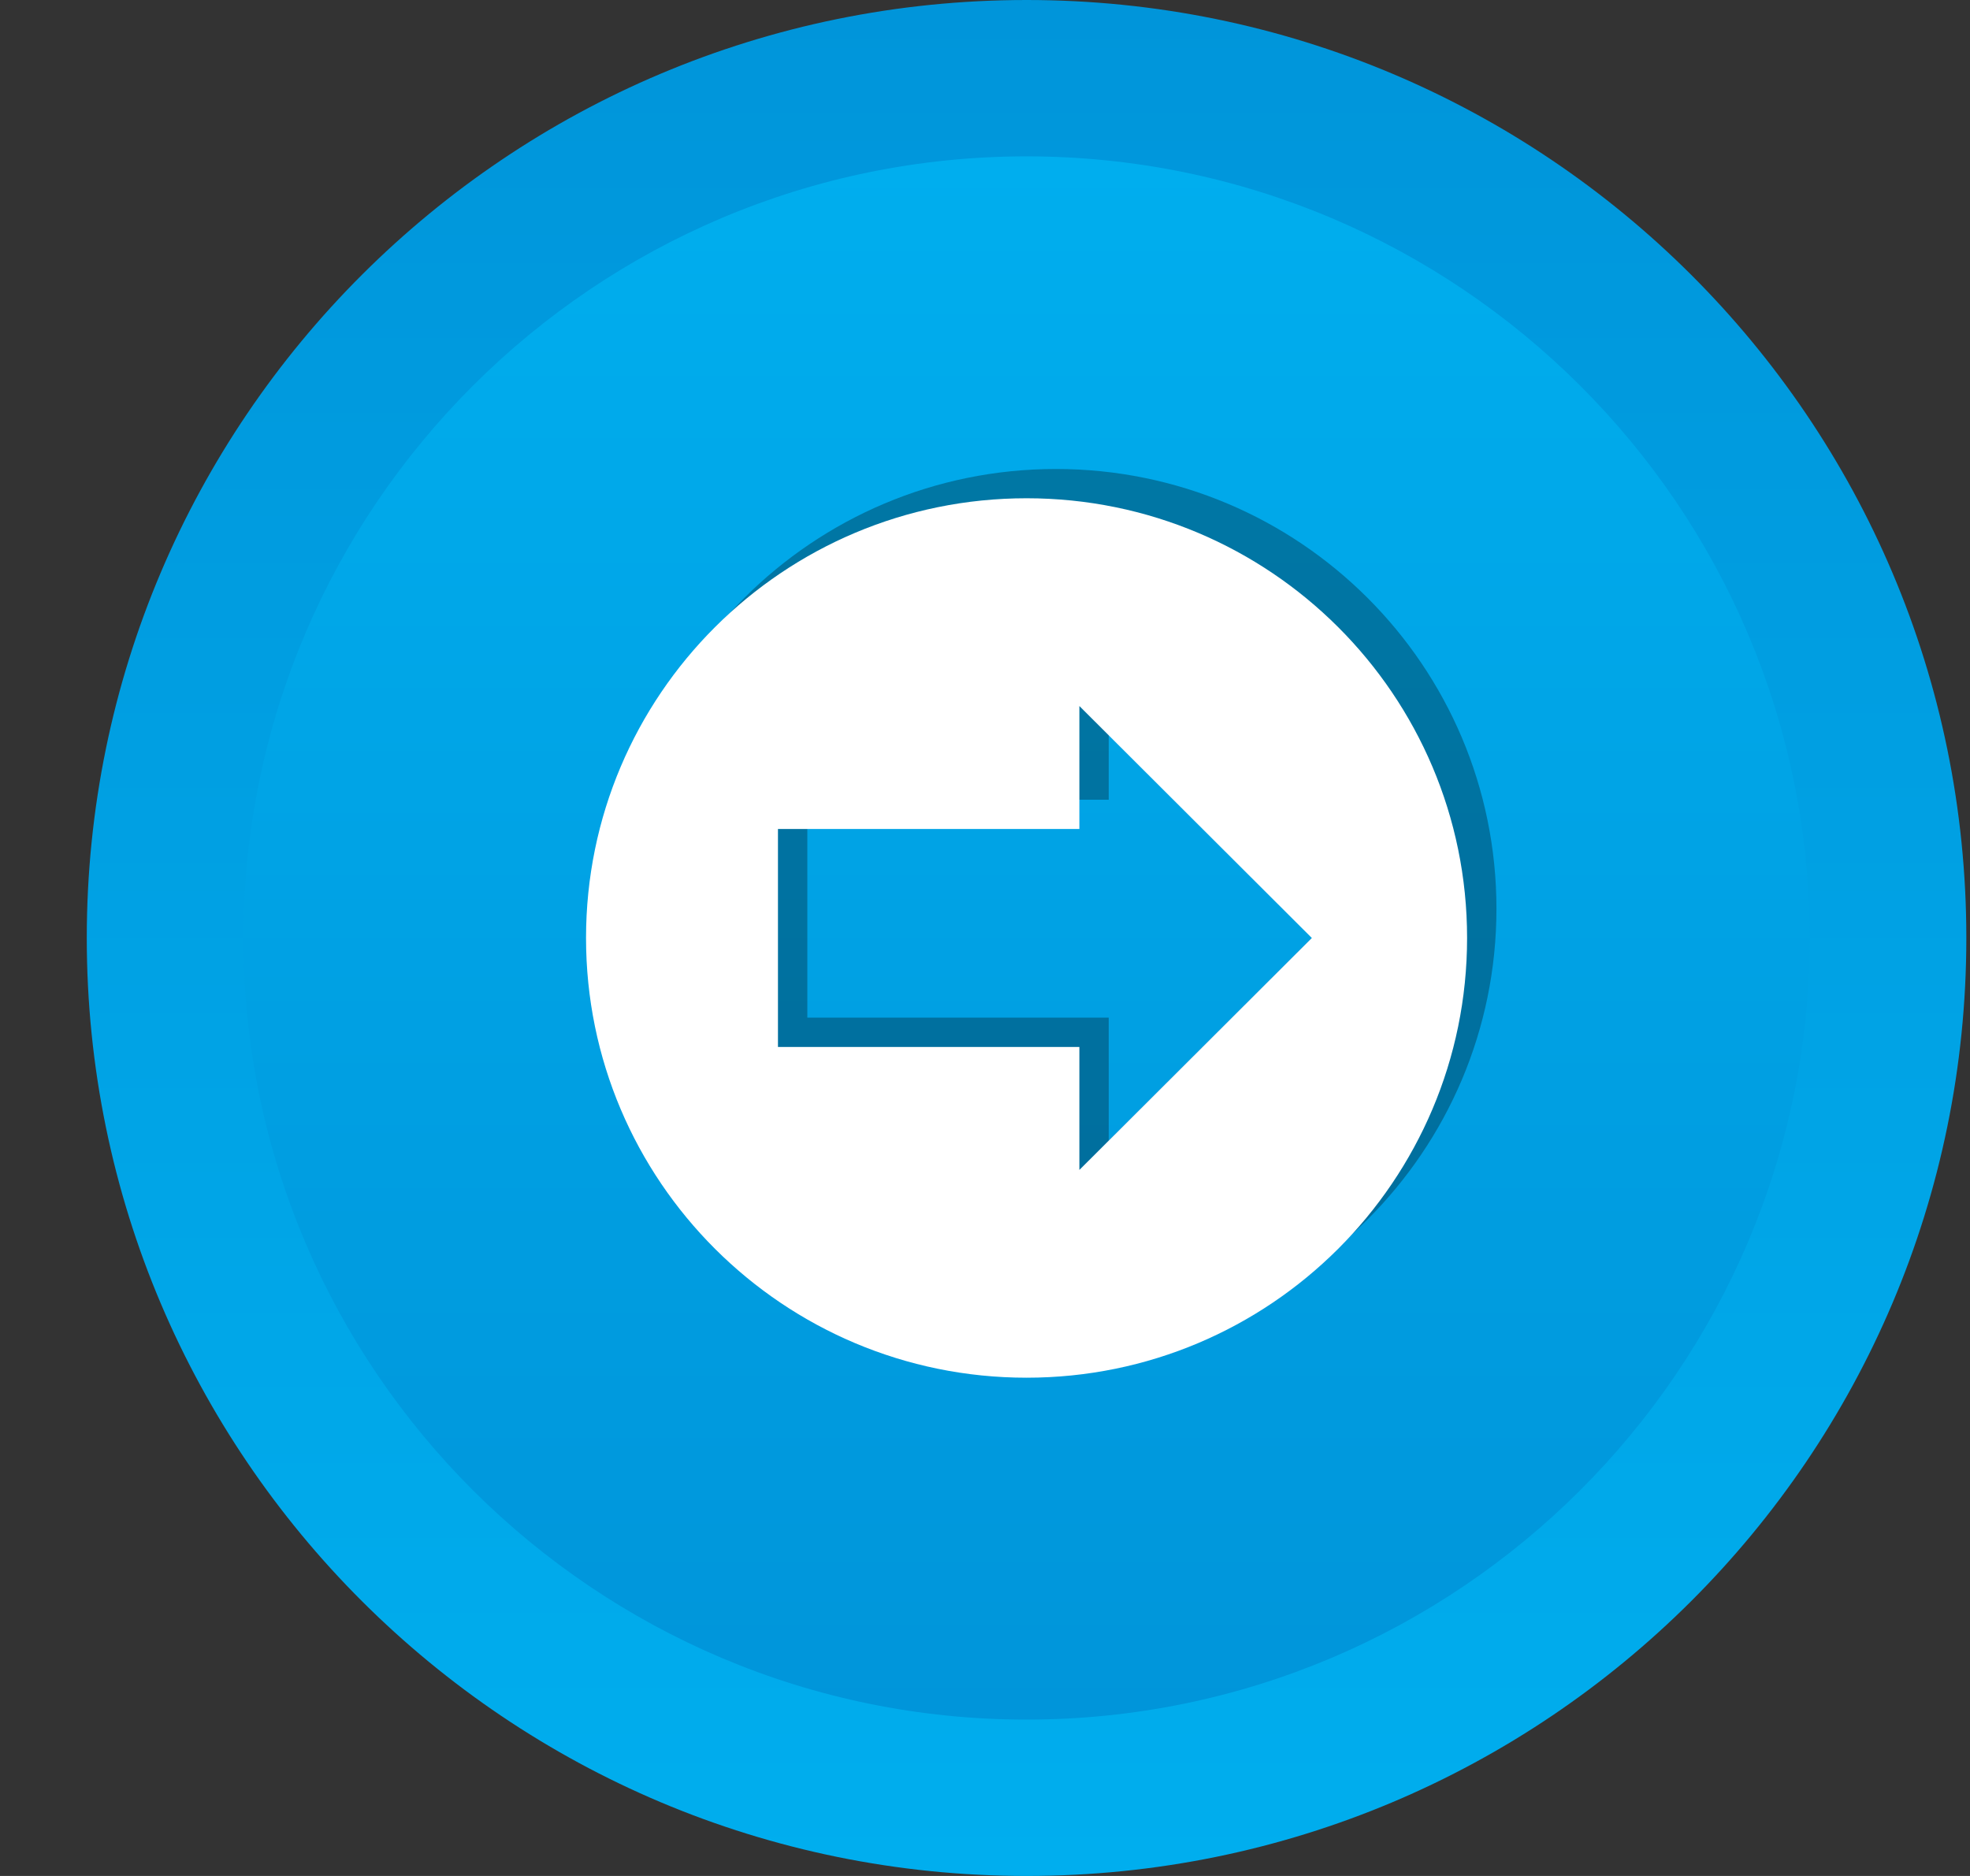 <svg width="21" height="20" viewBox="0 0 21 20" fill="none" xmlns="http://www.w3.org/2000/svg">
<rect x="0" y="0" width="21" height="20" fill="#333333" stroke="none"/>
<g clip-path="url(#clip0_12_71)">
<path d="M20.961 10C20.961 4.477 16.476 0 10.943 0C5.41 0 0.925 4.477 0.925 10C0.925 15.523 5.41 20 10.943 20C16.476 20 20.961 15.523 20.961 10Z" fill="url(#paint0_linear_12_71)"/>
<path d="M19.291 10C19.291 14.595 15.546 18.333 10.943 18.333C6.34 18.333 2.595 14.595 2.595 10C2.595 5.405 6.34 1.667 10.943 1.667C15.546 1.667 19.291 5.405 19.291 10Z" fill="url(#paint1_linear_12_71)"/>
<path opacity="0.3" d="M6.56 9.688C6.56 12.276 8.663 14.375 11.256 14.375C13.85 14.375 15.952 12.276 15.952 9.688C15.952 7.099 13.85 5 11.256 5C8.663 5 6.56 7.099 6.56 9.688ZM14.297 9.688L11.819 12.161V10.849H8.606V8.526H11.819V7.214L14.297 9.688Z" fill="black"/>
<path d="M6.247 10C6.247 12.589 8.35 14.688 10.943 14.688C13.537 14.688 15.639 12.589 15.639 10C15.639 7.411 13.537 5.312 10.943 5.312C8.35 5.312 6.247 7.411 6.247 10ZM13.984 10L11.506 12.473V11.162H8.293V8.838H11.506V7.527L13.984 10Z" fill="white"/>
</g>
<defs>
<linearGradient id="paint0_linear_12_71" x1="10.943" y1="20" x2="10.943" y2="1.05469e-07" gradientUnits="userSpaceOnUse">
<stop stop-color="#00AEEE"/>
<stop offset="1" stop-color="#0095DA"/>
</linearGradient>
<linearGradient id="paint1_linear_12_71" x1="10.943" y1="18.333" x2="10.943" y2="1.667" gradientUnits="userSpaceOnUse">
<stop stop-color="#0095DA"/>
<stop offset="1" stop-color="#00AEEE"/>
</linearGradient>
<clipPath id="clip0_12_71">
<rect width="20" height="20.036" fill="white" transform="translate(0.925 20) rotate(-90)"/>
</clipPath>
</defs>
</svg>
